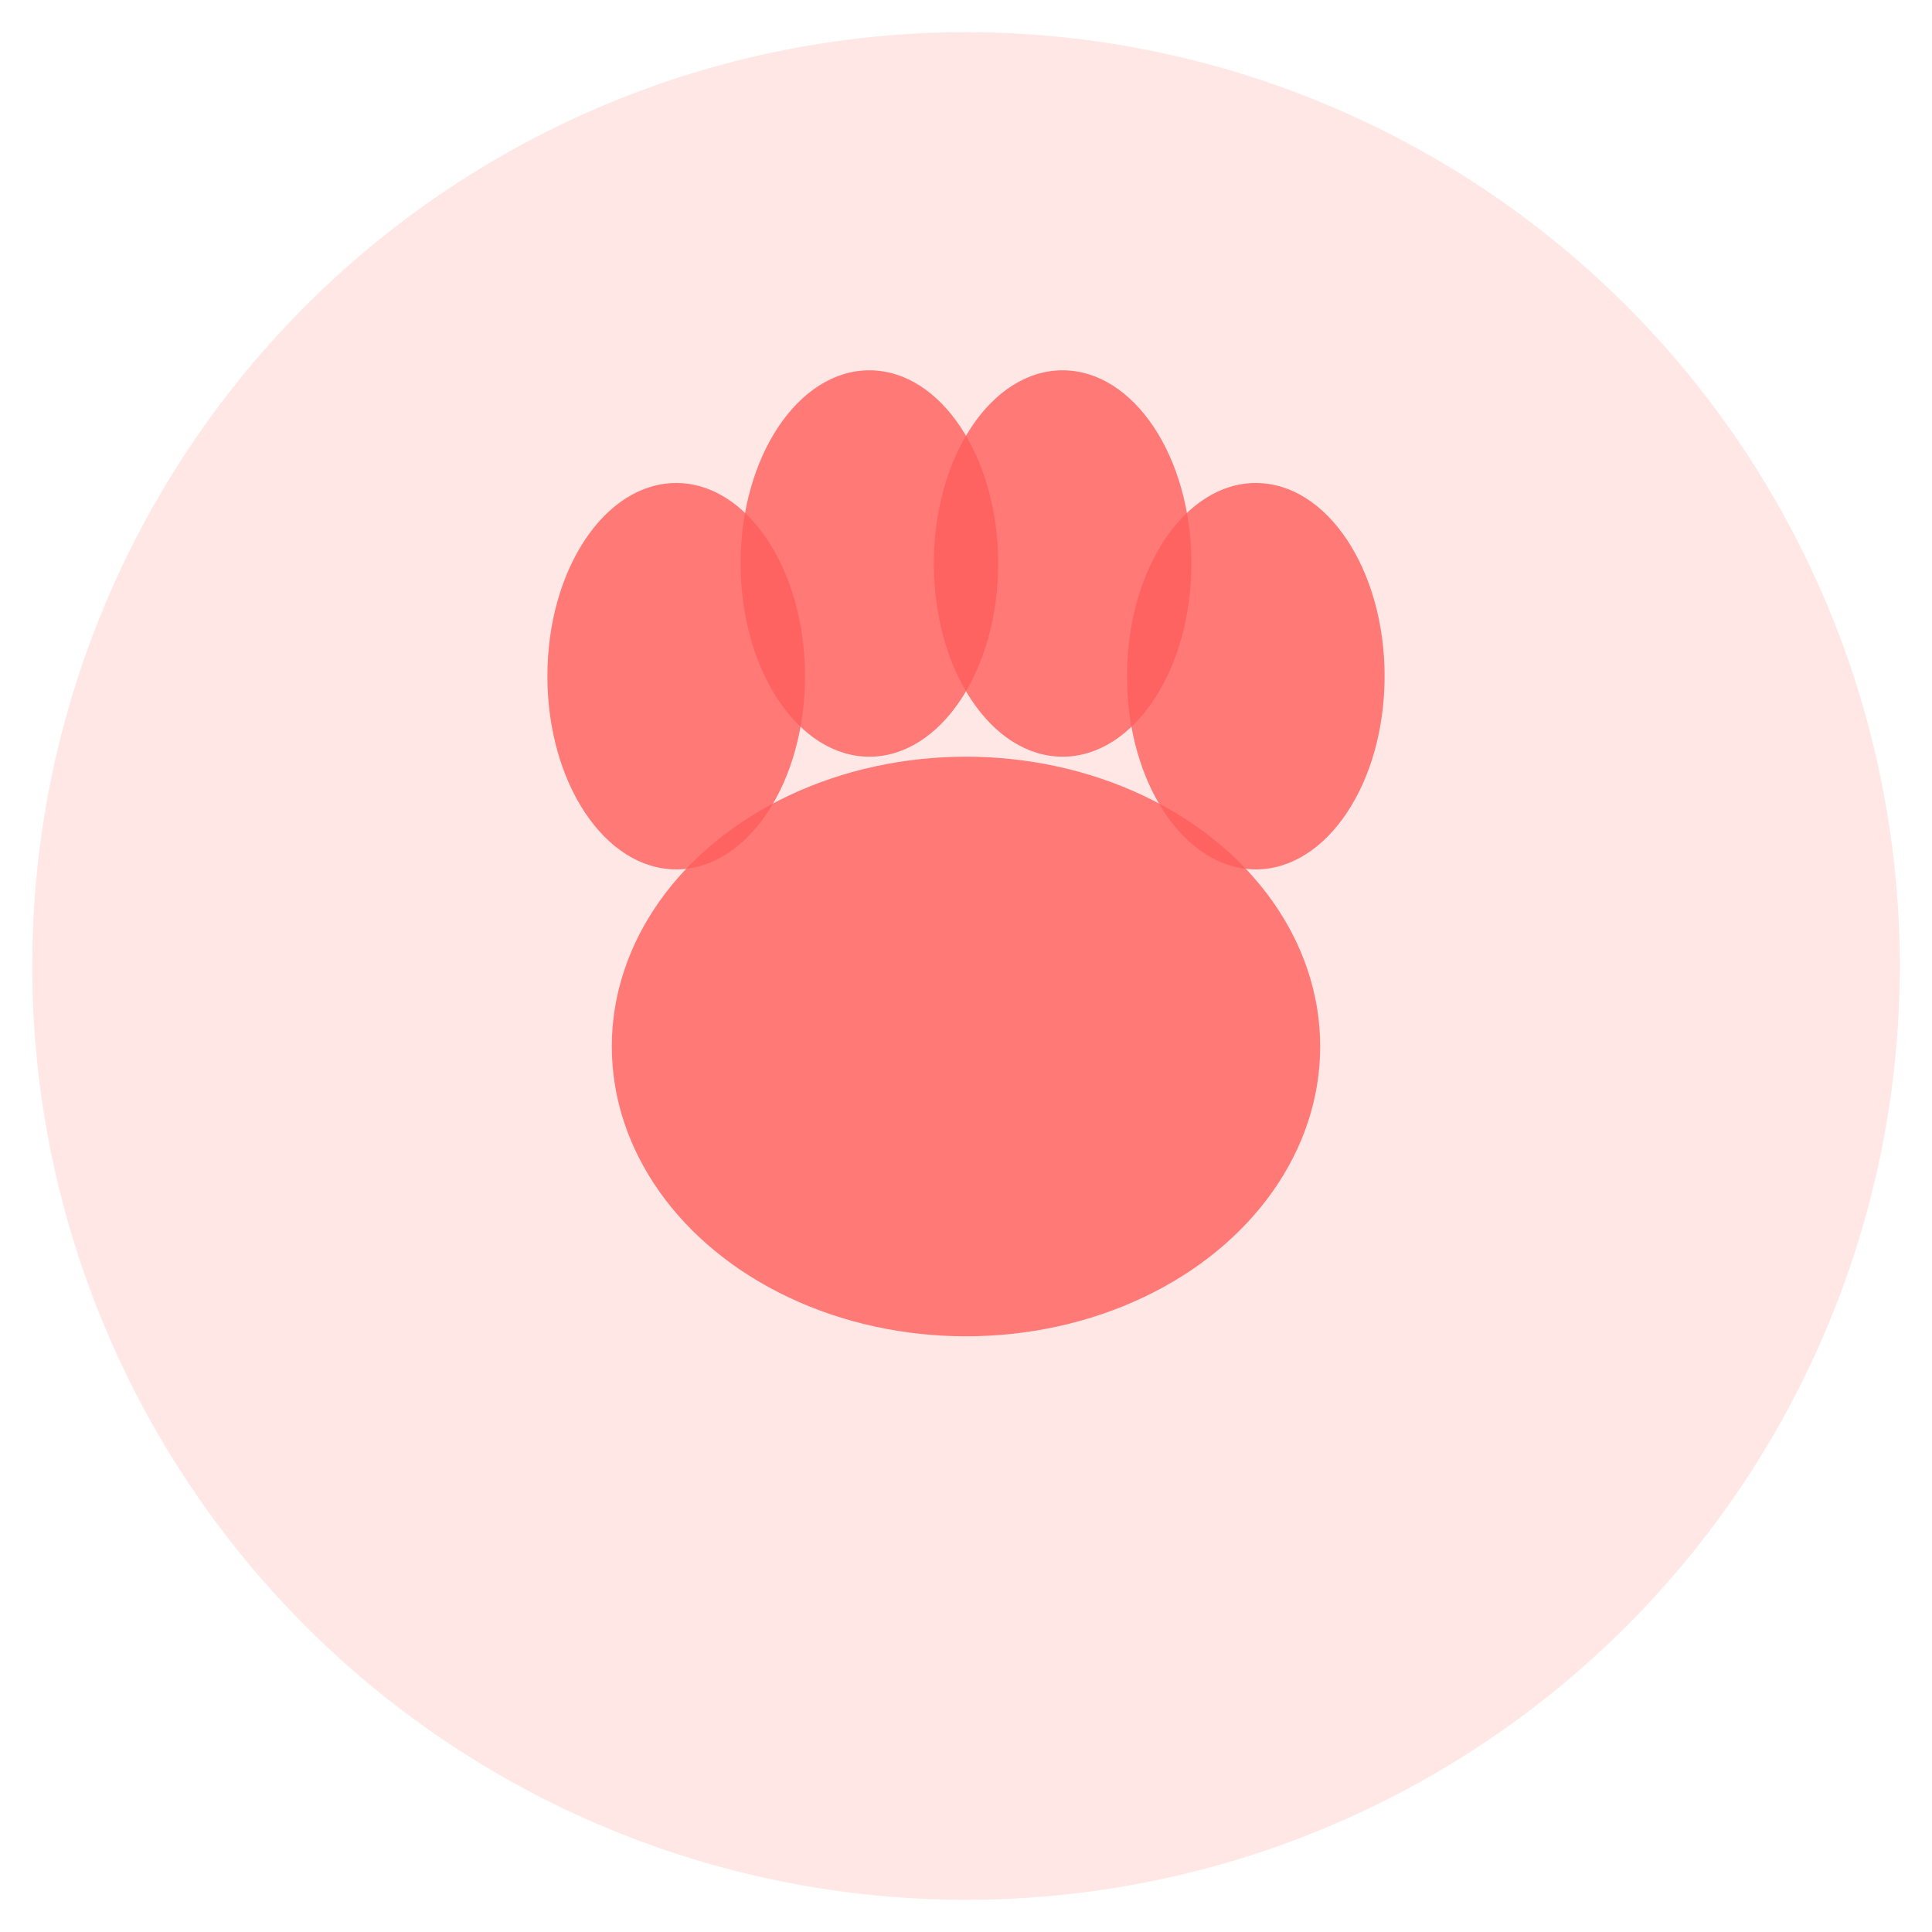 <!-- public/defaultPetAvatar.svg -->
<svg width="120" height="120" viewBox="0 0 120 120" fill="none" xmlns="http://www.w3.org/2000/svg">
  <circle cx="60" cy="60" r="58" fill="#ff5e5b" fill-opacity="0.15"/>
  <!-- almohadilla principal -->
  <ellipse cx="60" cy="65" rx="22" ry="18" fill="#ff5e5b" fill-opacity="0.8"/>
  <!-- dedo 1 -->
  <ellipse cx="42" cy="42" rx="8" ry="12" fill="#ff5e5b" fill-opacity="0.8"/>
  <!-- dedo 2 -->
  <ellipse cx="54" cy="35" rx="8" ry="12" fill="#ff5e5b" fill-opacity="0.8"/>
  <!-- dedo 3 -->
  <ellipse cx="66" cy="35" rx="8" ry="12" fill="#ff5e5b" fill-opacity="0.8"/>
  <!-- dedo 4 -->
  <ellipse cx="78" cy="42" rx="8" ry="12" fill="#ff5e5b" fill-opacity="0.8"/>
</svg>
